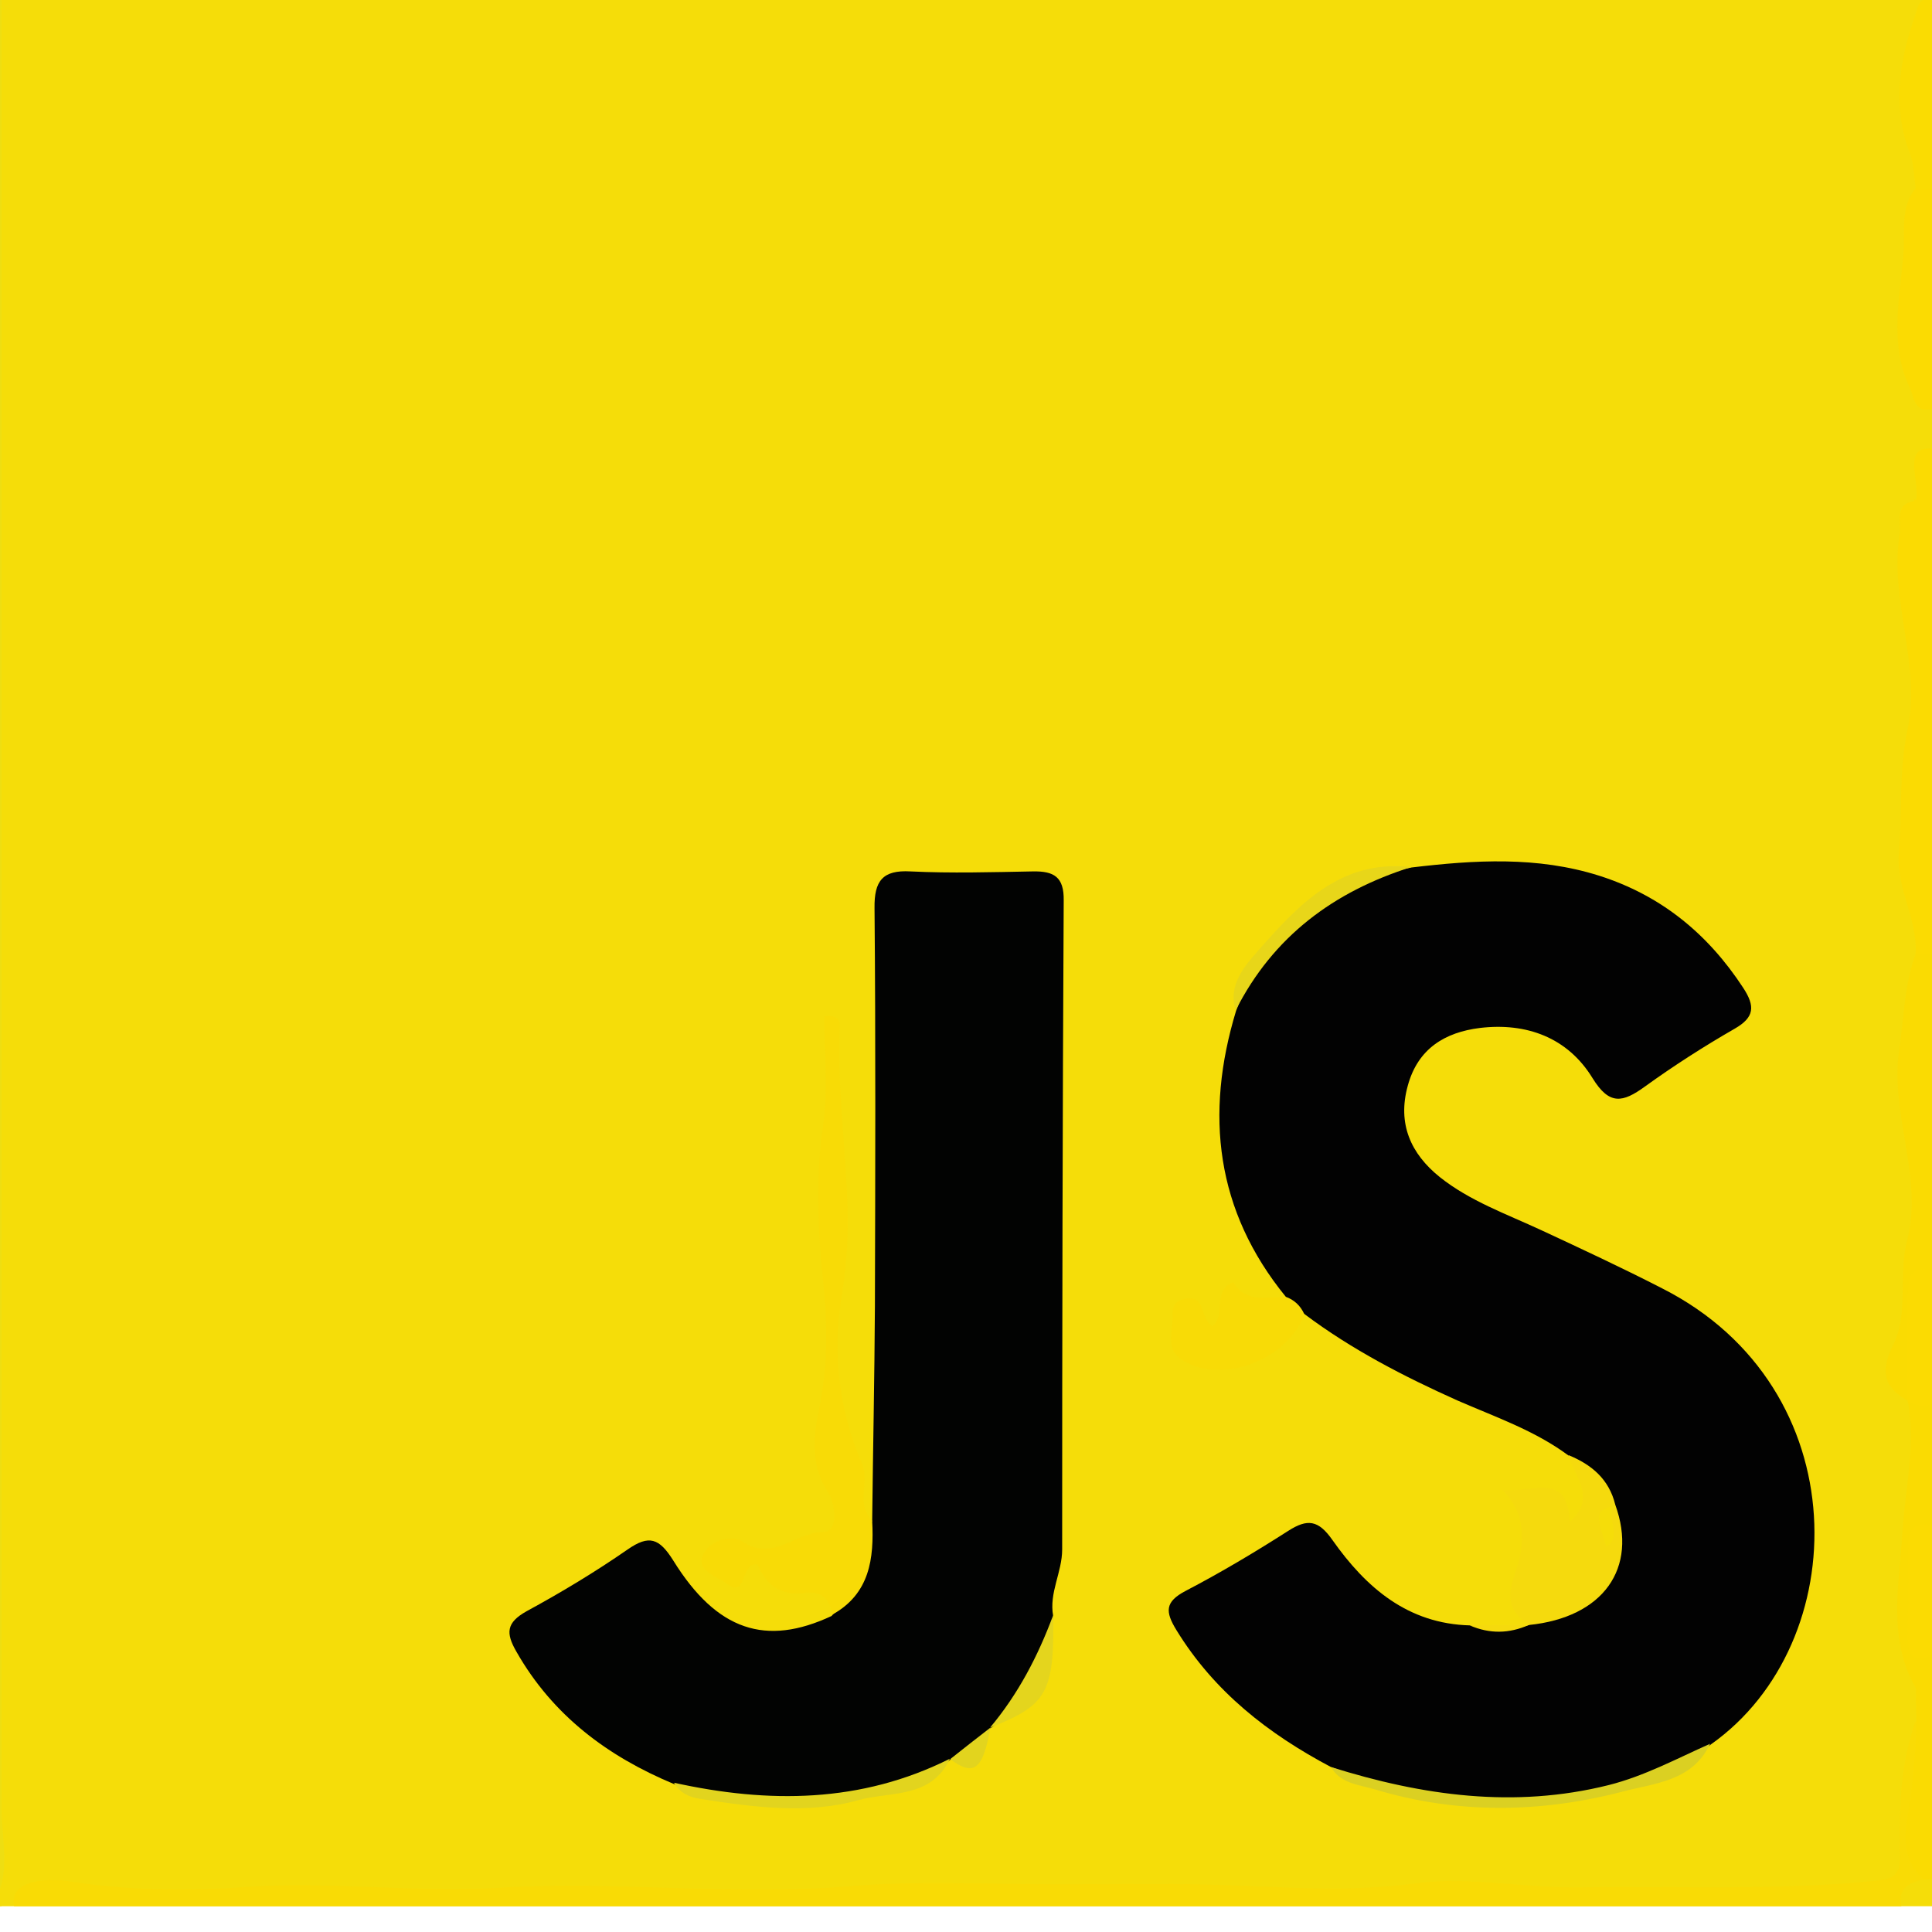 <svg width="75" height="75" viewBox="0 0 75 75" fill="none" xmlns="http://www.w3.org/2000/svg">
<rect x="0" y="0" width="75" height="75" fill="#808080" stroke="none"/>
<g clip-path="url(#clip0_124_380)">
<rect width="75" height="75" fill="white"/>
<g clip-path="url(#clip1_124_380)">
<path d="M76.242 75.145C76.287 76.016 75.651 75.97 75.091 75.985C74.228 76 73.35 75.985 72.486 75.985C48.804 75.985 25.106 75.985 1.423 75.97C-0.787 75.97 -0.787 75.97 -0.787 73.756C-0.787 49.402 -0.803 25.049 -0.787 0.695C-0.787 -0.007 -0.984 -0.756 -0.575 -1.427C0.121 -0.695 -0.136 0.237 -0.121 1.077C-0.106 24.178 -0.106 47.295 -0.106 70.397C-0.106 71.526 -0.212 72.672 0.045 73.786C0.076 75.008 0.969 74.962 1.802 74.962C6.557 74.947 11.311 74.977 16.066 74.962C25.878 74.947 35.691 74.977 45.518 74.962C54.058 74.947 62.598 74.931 71.124 74.947C72.653 74.947 74.167 75.267 75.697 74.962C75.878 74.977 76.075 75.023 76.242 75.145Z" fill="#F4DE1D"/>
<path d="M0.045 -1.702C0.045 -1.58 0.061 -1.458 0.061 -1.351C0.742 -0.496 0.545 0.512 0.545 1.474C0.56 23.354 0.545 45.218 0.56 67.099C0.56 68.641 0.5 70.198 0.651 71.74C0.742 72.626 0.485 73.374 -0.257 73.893C-0.803 73.328 -0.545 72.611 -0.545 71.984C-0.545 48.181 -0.545 24.392 -0.545 0.588C-0.545 -0.084 -0.56 -0.756 -0.575 -1.428C-0.485 -1.748 -0.242 -1.763 0.045 -1.702Z" fill="#EEDE12"/>
<path d="M75.606 -1.351C75.606 -1.458 75.606 -1.58 75.606 -1.687C76.741 -1.611 76.317 -0.725 76.317 -0.16C76.348 5.26 76.348 10.665 76.348 16.085C76.348 35.37 76.348 54.654 76.348 73.924C76.348 74.336 76.287 74.748 76.257 75.145C76.151 75.145 76.03 75.145 75.924 75.145C75.121 74.718 75.151 73.969 75.288 73.267C75.606 71.572 75.575 69.908 75.257 68.213C74.939 66.518 75.545 64.839 75.485 63.144C75.318 58.991 75.5 54.822 75.424 50.669C75.379 47.997 75.5 45.34 75.454 42.684C75.394 38.882 75.439 35.095 75.439 31.293C75.439 28.575 75.212 25.873 75.469 23.155C75.606 21.628 75.545 20.086 75.273 18.544C75.076 17.445 75.197 16.299 75.363 15.169C75.636 13.23 75.636 11.261 75.348 9.322C75.167 8.131 75.091 6.94 75.288 5.779C75.53 4.329 75.545 2.939 75.288 1.489C75.106 0.542 74.939 -0.481 75.606 -1.351Z" fill="#EBDC16"/>
<path d="M75.606 -1.351C75.591 1.504 76.105 4.344 75.651 7.245C75.379 9.001 76.121 10.803 75.909 12.604C75.515 15.933 76.03 19.262 75.848 22.575C75.666 25.873 76.03 29.14 75.863 32.393C75.697 35.737 76.045 39.065 75.848 42.363C75.636 45.753 76.09 49.142 75.848 52.486C75.591 55.891 76.105 59.25 75.863 62.609C75.651 65.648 75.757 68.641 75.924 71.664C75.984 72.824 75.167 73.969 75.909 75.13C75.273 75.618 74.606 75.802 73.789 75.527C73.274 75.359 72.683 75.435 72.123 75.435C48.758 75.435 25.394 75.435 2.029 75.435C1.514 75.435 0.999 75.481 0.5 75.389C-0.379 75.237 -0.787 74.779 -0.242 73.878C0.439 72.717 0.061 71.45 0.061 70.229C0.061 46.364 0.061 22.499 0.061 -1.366C24.727 -1.366 49.394 -1.366 74.061 -1.366C74.47 -1.061 74.879 -0.847 75.288 -1.366C75.394 -1.351 75.5 -1.351 75.606 -1.351Z" fill="#F5DD09"/>
<path d="M51.666 68.595C49.243 67.312 47.138 65.679 45.669 63.281C45.23 62.564 45.215 62.182 46.033 61.755C47.38 61.052 48.713 60.258 50 59.434C50.757 58.945 51.181 59.006 51.726 59.785C53.028 61.632 54.649 63.037 57.071 63.098C57.829 63.281 58.601 63.312 59.358 63.083C59.585 62.762 59.949 62.716 60.282 62.579C62.28 61.739 62.75 60.976 62.553 58.777C62.492 58.655 62.447 58.517 62.402 58.395C62.008 57.663 61.478 57.067 60.887 56.502C59.57 55.525 58.041 55.006 56.572 54.364C54.497 53.433 52.483 52.395 50.651 51.021C50.394 50.807 49.894 50.853 49.909 50.334C47.199 47.005 46.76 43.264 47.986 39.233C49.197 36.057 51.544 34.301 54.8 33.675C57.238 33.385 59.676 33.233 62.084 33.996C64.476 34.759 66.293 36.24 67.671 38.347C68.141 39.065 68.11 39.493 67.338 39.935C66.142 40.623 64.976 41.371 63.855 42.18C62.992 42.806 62.477 42.913 61.826 41.859C60.857 40.271 59.252 39.691 57.45 39.905C56.102 40.073 55.042 40.699 54.649 42.15C54.24 43.63 54.77 44.791 55.89 45.692C57.056 46.623 58.48 47.127 59.827 47.753C61.402 48.486 62.977 49.219 64.522 50.013C72.153 53.876 71.972 63.785 66.429 67.709C64.627 69.145 62.492 69.435 60.297 69.801C57.223 70.275 54.437 69.664 51.666 68.595Z" fill="#020202"/>
<path d="M33.858 59.037C33.889 56.258 33.949 53.479 33.964 50.7C33.979 45.554 33.995 40.394 33.949 35.248C33.934 34.194 34.267 33.767 35.342 33.828C36.917 33.904 38.507 33.858 40.097 33.828C40.915 33.813 41.308 34.042 41.293 34.958C41.248 43.356 41.233 51.753 41.233 60.151C41.233 61.037 40.718 61.831 40.884 62.732C40.688 64.549 40.021 66.091 38.431 67.099C38.128 67.786 37.598 68.183 36.872 68.32C36.054 69.206 34.888 69.374 33.843 69.603C31.269 70.168 28.68 70.213 26.151 69.251C23.592 68.183 21.457 66.595 20.049 64.121C19.625 63.388 19.655 62.991 20.442 62.548C21.79 61.816 23.107 61.022 24.364 60.151C25.197 59.571 25.591 59.709 26.136 60.579C27.832 63.312 29.74 63.923 32.283 62.732C33.237 61.648 33.222 60.212 33.858 59.037Z" fill="#020302"/>
<path d="M74.682 72.962C73.531 73.175 73.652 73.862 74.107 74.733C72.971 75.069 71.85 74.641 70.836 74.443C68.216 73.939 65.642 74.718 63.083 74.458C59.297 74.061 55.527 74.855 51.726 74.321C50.151 74.091 48.395 74.55 46.714 74.519C41.52 74.397 36.296 74.931 31.133 74.611C27.029 74.351 22.925 74.977 18.837 74.26C16.975 73.939 15.097 74.809 13.204 74.519C9.646 73.969 6.087 74.55 2.544 74.534C1.772 74.534 0.485 74.763 0.53 73.786C0.56 72.946 1.923 72.916 2.726 73.038C4.997 73.389 7.283 73.42 9.54 73.252C12.826 73.023 16.111 73.481 19.382 73.282C23.925 73.007 28.483 73.603 32.995 73.221C35.524 73.007 38.068 73.13 40.551 73.145C43.095 73.16 45.684 73.084 48.259 73.206C50.454 73.298 52.68 73.42 54.921 73.114C57.026 72.824 59.237 73.313 61.417 73.267C65.279 73.206 69.125 73.404 72.986 72.992C73.849 72.901 73.758 72.32 73.743 71.771C73.728 70.091 73.789 68.412 74.364 66.808C74.849 67.297 74.849 67.923 74.743 68.503C74.455 69.969 74.531 71.465 74.682 72.962Z" fill="#F9DB05"/>
<path d="M33.858 59.037C33.934 60.502 33.767 61.877 32.299 62.686C32.238 62.045 31.829 61.755 31.254 61.831C30.3 61.968 29.724 61.51 29.406 60.731C28.71 60.64 29.043 62.09 28.195 61.464C27.832 61.205 27.059 60.991 27.271 60.411C27.498 59.8 28.377 59.556 28.831 59.846C30.012 60.64 30.89 59.464 31.95 59.479C32.556 59.479 32.45 58.38 32.132 57.907C31.466 56.884 31.572 55.784 31.784 54.761C32.162 53.005 32.117 51.25 31.935 49.539C31.738 47.585 31.663 45.676 31.95 43.722C32.147 42.317 31.996 40.867 31.996 39.462C32.556 39.37 32.617 39.645 32.601 39.89C32.435 43.325 33.283 46.715 32.692 50.196C32.314 52.38 32.526 54.685 33.465 56.823C33.767 57.525 33.207 58.395 33.858 59.037Z" fill="#F8DB06"/>
<path d="M74.379 65.541C73.259 63.617 73.728 61.51 73.849 59.51C73.955 57.8 74.379 56.12 74.061 54.395C74.894 54.044 74.894 53.311 74.879 52.578C74.864 51.815 74.97 51.051 74.758 50.166C74.243 50.853 74.546 51.555 74.47 52.181C74.379 52.929 74.652 53.738 74.061 54.38C73.153 53.861 72.971 53.265 73.486 52.227C74.107 50.99 73.683 49.524 74.031 48.165C74.682 45.692 73.35 43.249 73.728 40.745C73.91 39.508 73.925 38.225 74.364 37.034C74.576 36.851 74.773 36.851 74.985 37.034C75.802 39.508 75.909 42.104 75.409 44.577C75.121 45.997 75.166 47.31 75.348 48.623C75.651 51.02 75.757 53.372 75.151 55.769C74.894 56.777 75.394 57.968 75.454 59.067C75.56 61.235 76.09 63.434 74.985 65.526C74.788 65.724 74.576 65.724 74.379 65.541Z" fill="#FADB02"/>
<path d="M74.985 37.05C74.773 37.05 74.576 37.05 74.364 37.05C74.455 35.691 73.607 34.515 73.713 33.11C73.849 31.522 73.713 29.934 74.046 28.346C74.591 25.797 73.334 23.293 73.743 20.743C73.819 20.239 73.501 19.536 74.379 19.445C74.652 20.941 74.258 22.529 74.667 24.071C74.879 22.498 75.136 20.911 74.379 19.445C74.531 18.712 73.91 17.475 74.803 17.414C75.712 17.338 75.212 18.574 75.318 19.185C75.727 21.399 75.909 23.659 75.121 25.842C74.818 26.667 75.197 27.369 75.303 28.087C75.802 31.11 75.712 34.087 74.985 37.05Z" fill="#FBDB02"/>
<path d="M62.704 58.411C63.598 60.884 62.235 62.793 59.343 63.083C58.676 62.564 58.434 62.197 58.798 61.129C59.055 60.365 59.464 58.976 58.328 57.846C59.57 57.937 60.857 57.128 60.933 59.083C62.008 58.136 61.114 57.327 60.887 56.487C61.781 56.853 62.462 57.418 62.704 58.411C62.386 58.533 62.265 58.777 62.28 59.113C62.371 58.823 62.386 58.518 62.704 58.411Z" fill="#F5DA0D"/>
<path d="M74.985 7.321C75.802 9.81 75.681 12.36 75.469 14.895C75.439 15.231 75.409 15.796 74.909 15.887C74.319 16.009 74.288 15.383 74.152 15.078C73.319 13.383 73.758 11.551 73.895 9.795C73.955 9.001 73.758 8.024 74.379 7.291C74.576 7.138 74.788 7.138 74.985 7.321Z" fill="#FBDB02"/>
<path d="M49.894 50.334C50.242 50.456 50.485 50.685 50.636 51.021C49.985 52.822 47.305 53.815 45.806 52.731C45.23 52.303 45.548 51.601 45.518 51.005C45.503 50.654 45.7 50.456 46.063 50.41C46.835 50.318 46.563 51.173 47.062 51.479C47.623 51.036 47.032 50.105 47.88 49.769C48.289 50.532 49.107 50.379 49.894 50.334Z" fill="#F8DB06"/>
<path d="M74.985 7.321C74.773 7.321 74.576 7.321 74.364 7.321C74.303 6.863 74.303 6.39 74.152 5.978C73.44 4.145 73.728 2.374 74.349 0.588C74.455 0.298 74.47 -0.069 74.864 -0.023C75.257 0.023 75.212 0.389 75.288 0.695C75.833 2.924 75.53 5.123 74.985 7.321Z" fill="#FADC02"/>
<path d="M74.379 65.541C74.591 65.541 74.788 65.541 75 65.541C75.151 67.526 75.727 69.48 75.621 71.496C75.575 72.183 75.651 72.885 74.697 72.977C73.607 72.03 74.046 70.763 74.182 69.679C74.303 68.717 74.379 67.755 74.394 66.793C74.379 66.365 74.379 65.953 74.379 65.541Z" fill="#FADB02"/>
<path d="M51.666 68.595C55.209 69.709 58.783 70.213 62.447 69.297C63.84 68.946 65.082 68.274 66.384 67.694C65.703 69.16 64.219 69.221 62.962 69.557C59.782 70.381 56.557 70.427 53.377 69.465C52.771 69.282 52.044 69.251 51.666 68.595Z" fill="#DBD022"/>
<path d="M26.166 69.206C29.83 70.015 33.434 69.999 36.872 68.274C36.16 69.832 34.54 69.541 33.343 69.877C31.345 70.442 29.225 70.152 27.18 69.832C26.787 69.77 26.393 69.618 26.166 69.206Z" fill="#E2D41E"/>
<path d="M54.785 33.66C51.787 34.606 49.425 36.347 47.971 39.218C47.638 38.225 48.38 37.431 48.834 36.912C50.394 35.141 52.044 33.339 54.785 33.66Z" fill="#E8D619"/>
<path d="M38.431 67.068C39.522 65.77 40.294 64.289 40.884 62.701C40.93 65.694 40.657 66.198 38.431 67.068Z" fill="#E4D51D"/>
<path d="M36.887 68.289C37.402 67.877 37.916 67.48 38.446 67.068C38.159 68.702 37.81 68.977 36.887 68.289Z" fill="#E2D41E"/>
<path d="M59.343 63.083C58.586 63.419 57.829 63.434 57.056 63.098C57.829 63.083 58.586 63.083 59.343 63.083Z" fill="#F5DA0D"/>
<path d="M74.061 54.395C74.061 53.021 74.061 51.647 74.061 50.257C74.061 49.799 74.091 49.234 74.727 49.28C75.227 49.31 75.272 49.799 75.288 50.211C75.288 51.387 75.318 52.563 75.272 53.723C75.257 54.578 74.803 54.792 74.061 54.395Z" fill="#FBDB02"/>
<path d="M74.076 61.77C74.076 61.159 74.061 60.548 74.076 59.938C74.091 59.571 74.213 59.189 74.652 59.174C75.106 59.159 75.257 59.525 75.257 59.892C75.288 61.113 75.272 62.335 75.272 63.556C75.272 64.045 75.03 64.365 74.561 64.381C74.091 64.381 74.061 63.953 74.046 63.602C74.061 62.991 74.076 62.38 74.076 61.77Z" fill="#FBDB02"/>
<path d="M74.319 19.368C74.924 19.674 75.303 19.903 75.303 20.468C75.272 21.704 75.318 22.926 75.257 24.163C75.242 24.529 75.166 25.079 74.652 25.079C74.243 25.079 74.107 24.575 74.107 24.27C74.107 22.636 73.849 20.987 74.319 19.368Z" fill="#FBDB02"/>
<path d="M62.704 58.411C62.265 58.884 63.038 59.617 62.356 60.044C61.932 58.685 61.932 58.685 62.704 58.411Z" fill="#F5DD09"/>
</g>
</g>
<defs>
<clipPath id="clip0_124_380">
<rect width="75" height="75" fill="white"/>
</clipPath>
<clipPath id="clip1_124_380">
<rect width="75" height="75" fill="white" transform="translate(0 -1)"/>
</clipPath>
</defs>
</svg>
